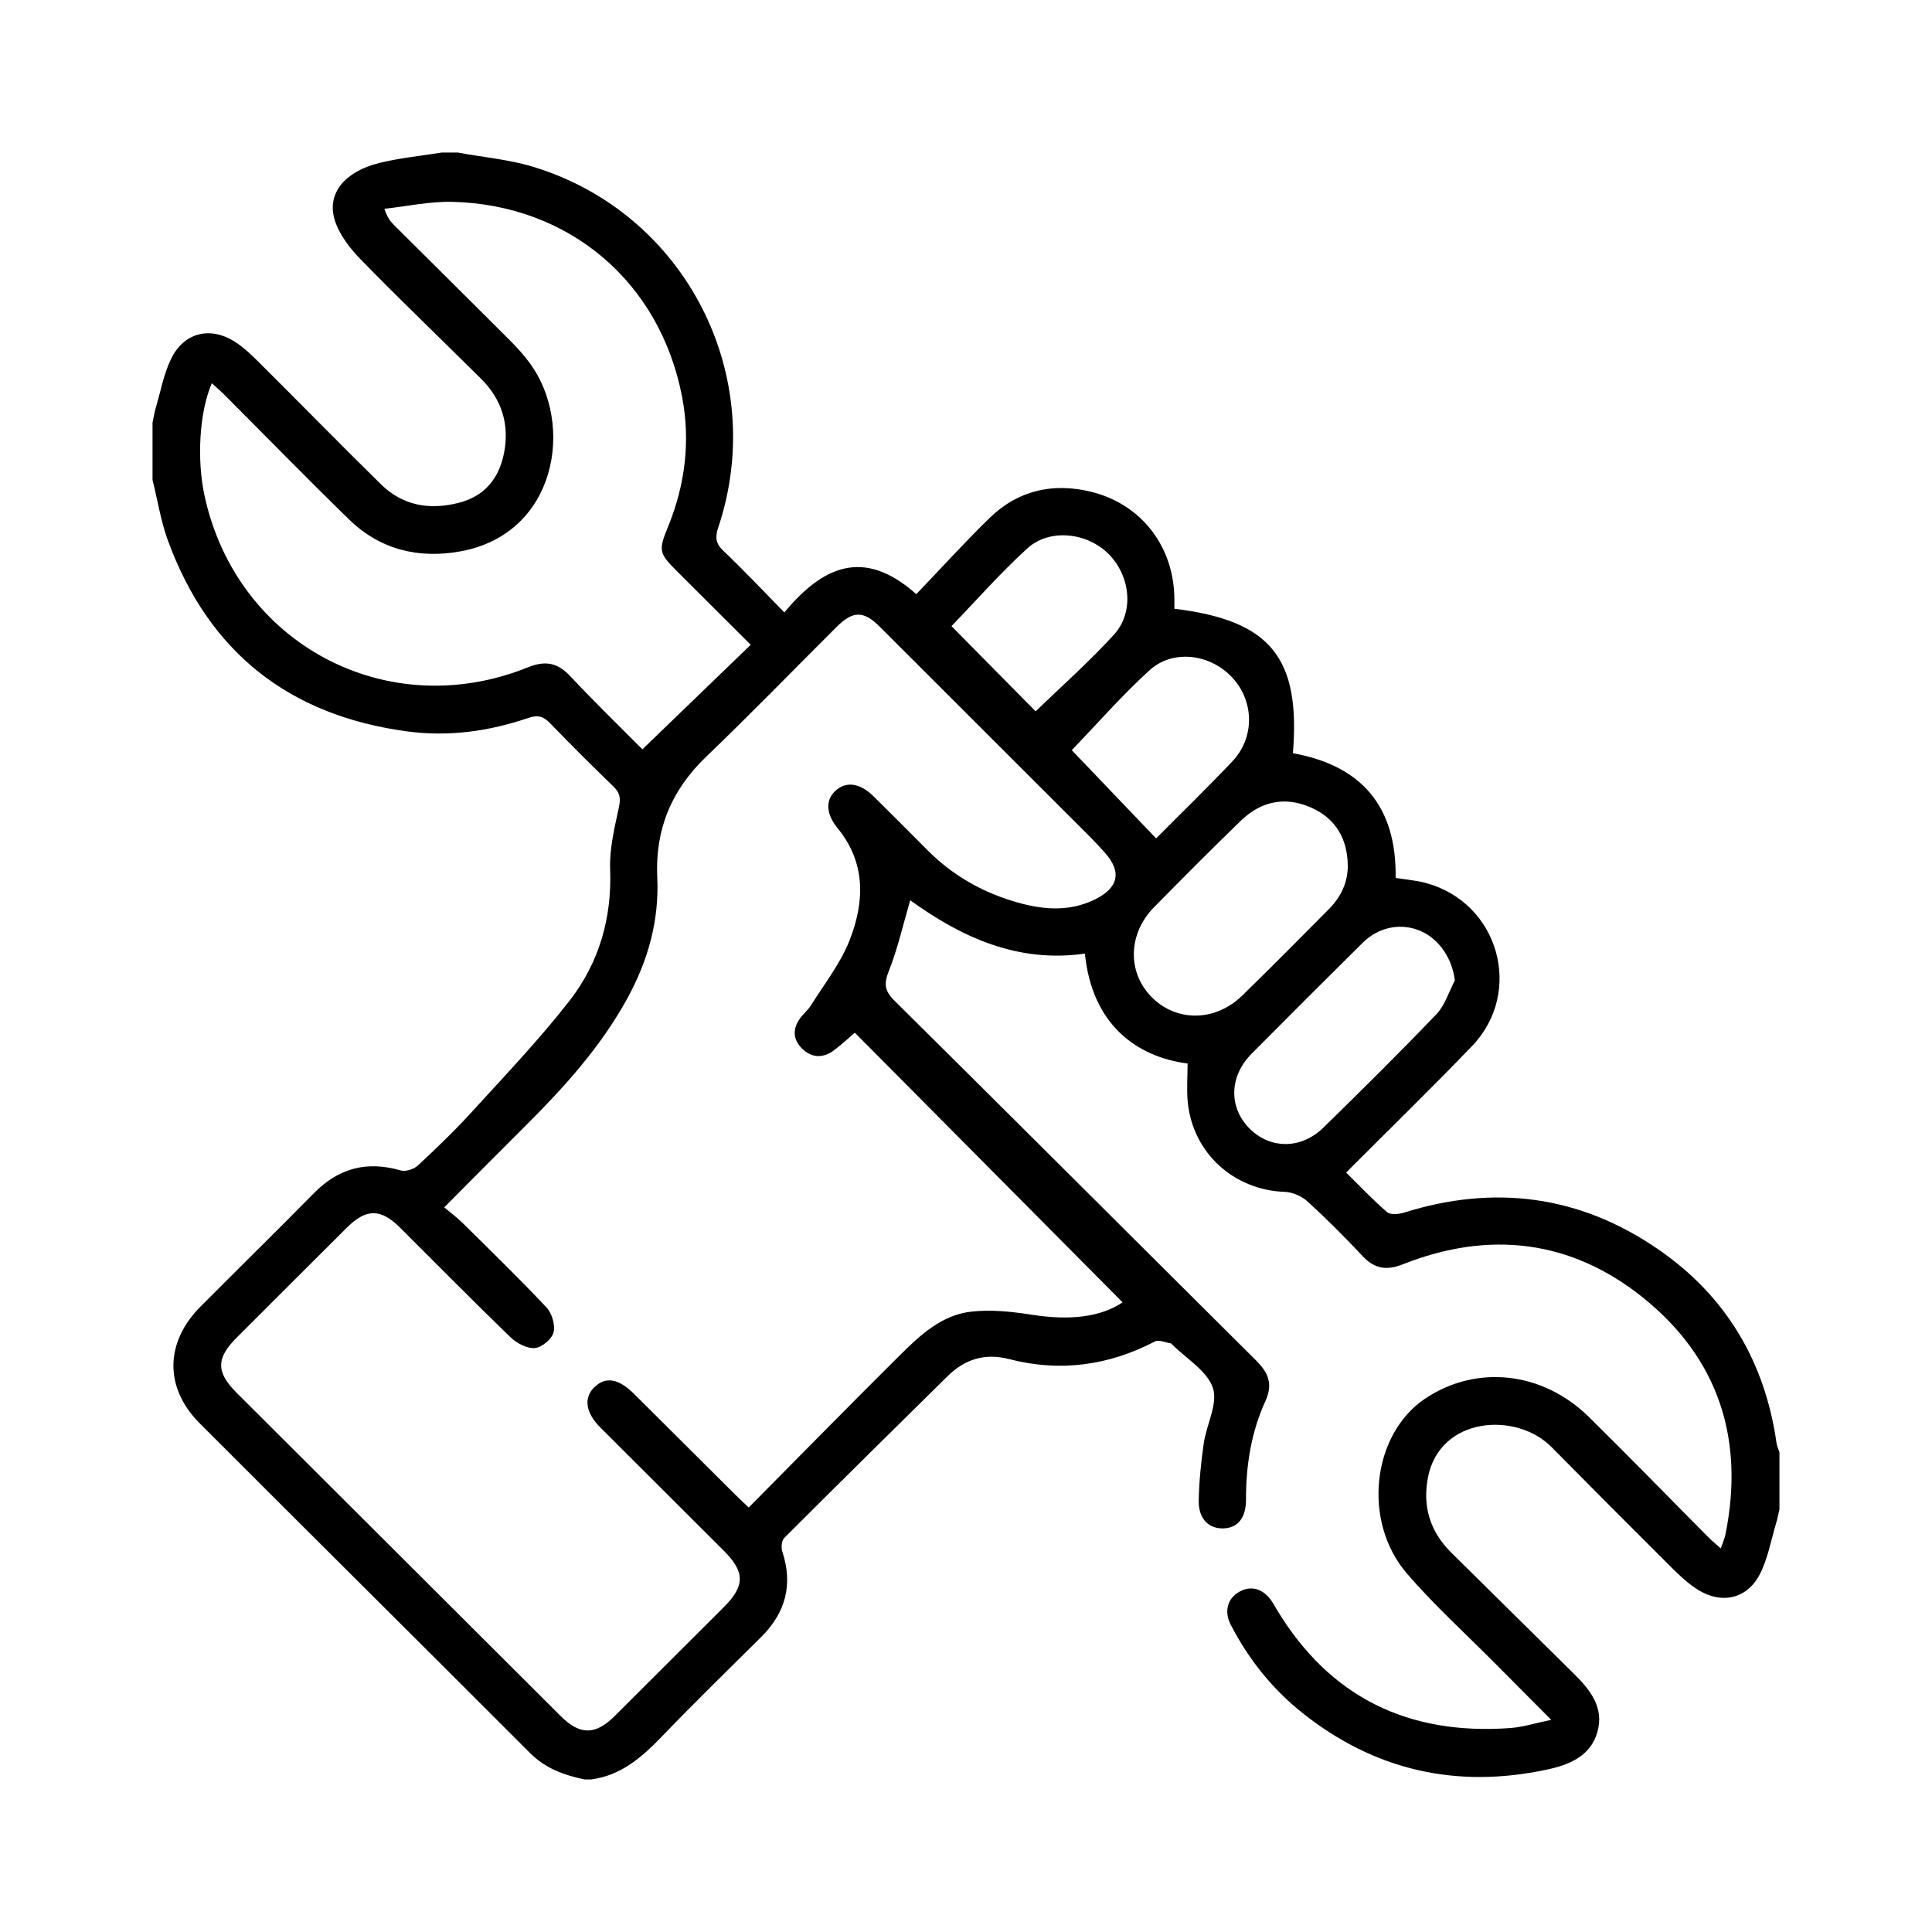 <?xml version="1.0" encoding="utf-8"?>
<!-- Generator: Adobe Illustrator 25.2.1, SVG Export Plug-In . SVG Version: 6.00 Build 0)  -->
<svg version="1.1" id="Layer_1" xmlns="http://www.w3.org/2000/svg" xmlns:xlink="http://www.w3.org/1999/xlink" x="0px" y="0px"
	 viewBox="0 0 1200 1200" style="enable-background:new 0 0 1200 1200;" xml:space="preserve">
<g>
	<path d="M284.22,94.74c15.76,2.9,31.98,4.3,47.2,8.95c94.55,28.88,146.1,129.89,114.71,223.9c-2,5.99-1.74,9.9,3.19,14.57
		c12.64,11.97,24.56,24.71,37.84,38.23c23.17-27.76,48.64-41.04,81.97-11.34c15.16-15.83,29.91-32.11,45.62-47.41
		c17.64-17.17,39.38-21.96,62.92-16.2c31.59,7.73,51.78,34.53,51.76,67.05c0,1.89,0,3.78,0,5.61c59.58,7.26,78.46,30.24,73.62,89.73
		c42.61,7.7,64.47,33.01,63.81,77.46c6.25,1.02,12.75,1.51,18.92,3.19c45.18,12.3,60.88,67.66,28.42,101.37
		c-25.3,26.28-51.46,51.75-78.1,78.44c8.43,8.3,16.52,16.9,25.42,24.57c2.08,1.79,7.2,1.36,10.42,0.35
		c56.24-17.65,109.2-10.75,157.76,22.59c42.27,29.02,66.56,69.81,73.77,120.68c0.27,1.87,1.17,3.65,1.78,5.48
		c0,11.84,0,23.68,0,35.53c-0.67,2.83-1.19,5.7-2.03,8.47c-3.19,10.61-5.11,21.88-10.05,31.61c-7.86,15.48-23.66,19.1-38.47,9.91
		c-6.05-3.76-11.41-8.83-16.5-13.89c-24.95-24.82-49.78-49.77-74.52-74.79c-21.98-22.23-69.47-18.9-76.76,18.91
		c-3.47,18.02,1.39,33.76,14.63,46.79c25.31,24.92,50.5,49.97,75.82,74.88c10.21,10.05,19.11,21.05,14.82,36.33
		c-4.27,15.24-17.72,20.51-31.5,23.45c-56.03,11.96-106.91,0.49-151.81-35.29c-18.71-14.91-33.45-33.41-44.45-54.72
		c-4.27-8.28-1.98-16.31,5.25-20.43c7.37-4.21,14.94-2.02,20.33,5.94c1.1,1.63,2.01,3.38,3.03,5.07
		c33.03,54.74,82.03,78.2,145.07,73.58c7.94-0.58,15.74-3.11,25.38-5.1c-12.56-12.63-23.43-23.52-34.27-34.46
		c-18.52-18.68-38.12-36.43-55.27-56.3c-28.03-32.48-21.77-86.51,11.11-108.66c31.75-21.39,73-17.07,101.85,11.33
		c25.08,24.69,49.6,49.94,74.41,74.9c2.18,2.19,4.6,4.14,7.51,6.74c1.27-3.81,2.38-6.23,2.89-8.76
		c11.97-59.1-4.34-109.37-51.19-147.01c-44.78-35.98-95.69-41.93-149.27-20.68c-9.76,3.87-17.39,2.91-24.79-4.99
		c-11.01-11.76-22.41-23.2-34.31-34.05c-3.63-3.31-9.39-5.82-14.26-5.99c-31.48-1.1-56.98-24.08-60.14-55.61
		c-0.8-7.96-0.12-16.07-0.12-24.1c-32.23-4.23-59.39-24.66-63.79-68.28c-41.76,6.07-77.01-10.34-108.49-33.12
		c-4.5,15.32-7.79,30.07-13.29,43.94c-3.16,7.96-2.68,12.28,3.5,18.41c75.02,74.3,149.64,148.99,224.54,223.41
		c7.56,7.51,10.76,14.58,5.88,25.24c-8.87,19.35-12.12,40.09-12.08,61.35c0.02,11.18-5.03,17.46-13.91,17.78
		c-9.38,0.34-15.7-6.07-15.45-17.55c0.26-11.77,1.43-23.59,3.12-35.25c1.7-11.71,8.95-24.75,5.67-34.47
		c-3.58-10.62-16.46-18.1-25.28-26.95c-0.23-0.23-0.45-0.62-0.72-0.66c-3.37-0.51-7.54-2.49-10-1.21
		c-28.92,15.03-59,19.12-90.64,10.92c-14.69-3.81-27.31-0.03-37.97,10.47c-33.97,33.47-67.92,66.95-101.64,100.67
		c-1.63,1.63-2,5.93-1.19,8.4c6.78,20.57,2.04,38.04-13.13,53.12c-20.53,20.4-41.3,40.58-61.35,61.45
		c-12.53,13.04-25.54,24.54-44.3,27.01c-1.32,0-2.63,0-3.95,0c-12.65-2.64-24.3-6.77-33.88-16.36
		c-68.31-68.4-136.94-136.46-205.25-204.85c-22.05-22.08-21.62-50.25,0.48-72.47c23.42-23.54,47.16-46.77,70.44-70.45
		c15.33-15.6,32.93-20.24,53.92-14.15c3.07,0.89,8.18-0.75,10.65-3.04c11.55-10.74,22.96-21.7,33.58-33.35
		c20.55-22.55,41.68-44.73,60.43-68.73c18.45-23.62,26.59-51.34,25.44-81.98c-0.48-12.83,2.77-25.95,5.49-38.69
		c1.19-5.58,0.49-8.9-3.52-12.76c-13.25-12.78-26.3-25.78-39.08-39.03c-4.12-4.28-7.52-5.59-13.6-3.51
		c-24.5,8.36-49.64,11.88-75.59,8.37c-73.09-9.89-122.89-49.06-148.32-118.36c-4.46-12.16-6.47-25.21-9.62-37.85
		c0-11.84,0-23.68,0-35.53c0.68-3.15,1.16-6.35,2.08-9.43c3.05-10.3,4.95-21.21,9.7-30.67c8.01-15.95,24.04-19.77,39.13-10.31
		c5.76,3.61,10.79,8.54,15.65,13.38c25.17,25.04,49.98,50.45,75.32,75.31c13.57,13.31,30.19,16.16,48.37,11.5
		c16.2-4.15,25-15.25,28.08-30.9c3.47-17.63-1.34-33.28-14.14-46.02c-24.94-24.8-50.39-49.09-74.93-74.29
		c-6.86-7.04-13.61-15.82-16.26-24.99c-4.67-16.19,6.65-29.63,27.9-34.88c12.66-3.12,25.78-4.37,38.69-6.46
		C277.64,94.74,280.93,94.74,284.22,94.74z M275.91,749.91c4.35,3.67,8.09,6.41,11.35,9.63c17.53,17.35,35.26,34.52,52.14,52.49
		c3.4,3.62,5.6,10.94,4.42,15.55c-1.07,4.17-7.33,9.4-11.63,9.72c-4.93,0.36-11.32-3.04-15.18-6.77
		c-23.17-22.39-45.77-45.38-68.62-68.1c-11.95-11.88-20.94-11.86-32.93,0.07c-22.85,22.73-45.64,45.52-68.43,68.31
		c-12.86,12.86-12.9,21.46,0.01,34.34c67.03,66.92,134.09,133.81,201.16,200.68c12.07,12.03,21.59,12,33.7-0.06
		c22.61-22.51,45.17-45.06,67.73-67.61c13.17-13.17,13.17-21.74-0.07-34.99c-25.58-25.58-51.22-51.1-76.81-76.68
		c-9.02-9.02-10.32-18.27-3.64-24.82c6.96-6.83,15.02-5.54,24.72,4.1c20.99,20.86,41.94,41.78,62.92,62.65
		c2.47,2.46,5.04,4.81,8.3,7.91c31.7-31.99,62.56-63.44,93.82-94.5c12.62-12.54,26.07-25.17,44.62-27.18
		c12.16-1.32,24.88-0.01,37.07,1.91c24.24,3.81,43.03,1.47,56.72-7.64c-55.57-55.96-111.51-112.29-166.33-167.49
		c-3.89,3.31-8.21,7.38-12.94,10.91c-6.21,4.65-12.97,5.02-18.93-0.21c-6.27-5.5-7.28-12.3-2.35-19.35c2.06-2.95,5.05-5.27,6.94-8.3
		c8.28-13.29,18.32-25.94,23.97-40.3c9.37-23.82,10.36-48.14-7.4-69.79c-7.35-8.97-7.63-17.73-1-23.51
		c6.61-5.76,15.06-4.46,23.4,3.79c11.22,11.1,22.4,22.25,33.52,33.46c14.9,15,32.65,25.32,52.73,31.5
		c16.95,5.21,34.12,7.28,50.89-0.82c14.98-7.23,17.15-17.25,6.53-29.13c-3.07-3.43-6.18-6.83-9.44-10.08
		c-43.48-43.49-86.98-86.97-130.51-130.41c-9.97-9.95-16.6-9.89-26.68,0.15c-27.02,26.93-53.6,54.32-81.12,80.73
		c-21.56,20.69-31.72,45.18-30.32,74.92c1.27,26.94-5.83,51.94-18.75,75.43c-16.5,30-39.2,55.02-63.23,78.99
		C309.97,715.62,293.8,731.95,275.91,749.91z M399.01,465.42c22.88-22.08,44.79-43.23,67.27-64.93
		c-15.53-15.5-30.63-30.55-45.71-45.61c-11.31-11.3-11.69-12.91-5.68-27.6c10.72-26.21,14.07-53.38,8.71-81.11
		c-13.73-71.1-70.07-118.98-142.56-120.8c-14.05-0.35-28.18,2.78-42.27,4.31c1.83,5.55,3.85,8.01,6.09,10.24
		c23.77,23.66,47.63,47.24,71.34,70.97c4.63,4.63,9.13,9.51,12.98,14.79c27.7,37.88,16.82,105.82-43.13,116.77
		c-26.02,4.75-49.93-1.02-69.22-19.8c-26.15-25.46-51.64-51.6-77.44-77.43c-2.4-2.4-4.99-4.6-7.83-7.19
		c-7.78,18.01-9.43,47.43-4.45,70.19c20.12,91.96,113.44,141.51,200.79,106.27c10.7-4.32,18.34-3,26.25,5.45
		C369.16,435.95,384.94,451.24,399.01,465.42z M837.13,537.38c-0.29-16.63-7.59-29.12-22.93-35.85
		c-16.11-7.07-31.05-3.83-43.55,8.28c-18.18,17.62-36.03,35.6-53.81,53.63c-16.17,16.4-16.78,40.23-1.74,55.66
		c15.36,15.76,39.61,15.68,56.45-0.71c18.15-17.66,35.95-35.68,53.79-53.66C832.77,557.24,837.22,548.29,837.13,537.38z M903.64,609
		c-1.58-13.34-9.45-25.48-21.02-30.62c-12.12-5.38-26.12-2.82-36.26,7.22c-23.1,22.86-46.08,45.85-68.99,68.91
		c-13.65,13.74-14.31,32.66-1.91,45.77c12.79,13.51,32.4,13.91,46.51,0.12c23.71-23.18,47.3-46.51,70.22-70.46
		C897.49,624.39,899.9,616.06,903.64,609z M665.69,465.94c16.87,17.64,34.44,36.01,52.4,54.79c15.98-16.09,32.03-31.64,47.38-47.87
		c13.93-14.73,13.57-37.21,0.04-51.88c-13.67-14.83-36.87-17.95-51.51-4.66C697.05,431.71,681.91,449.1,665.69,465.94z
		 M643.26,441.83c16.03-15.55,33.32-30.78,48.71-47.73c12.72-14,10.08-36.62-3.56-50.16c-13.34-13.25-36.55-15.85-50.3-3.33
		c-16.93,15.42-32.12,32.75-47.12,48.29C608.24,406.37,625.91,424.27,643.26,441.83z"/>
</g>
</svg>
